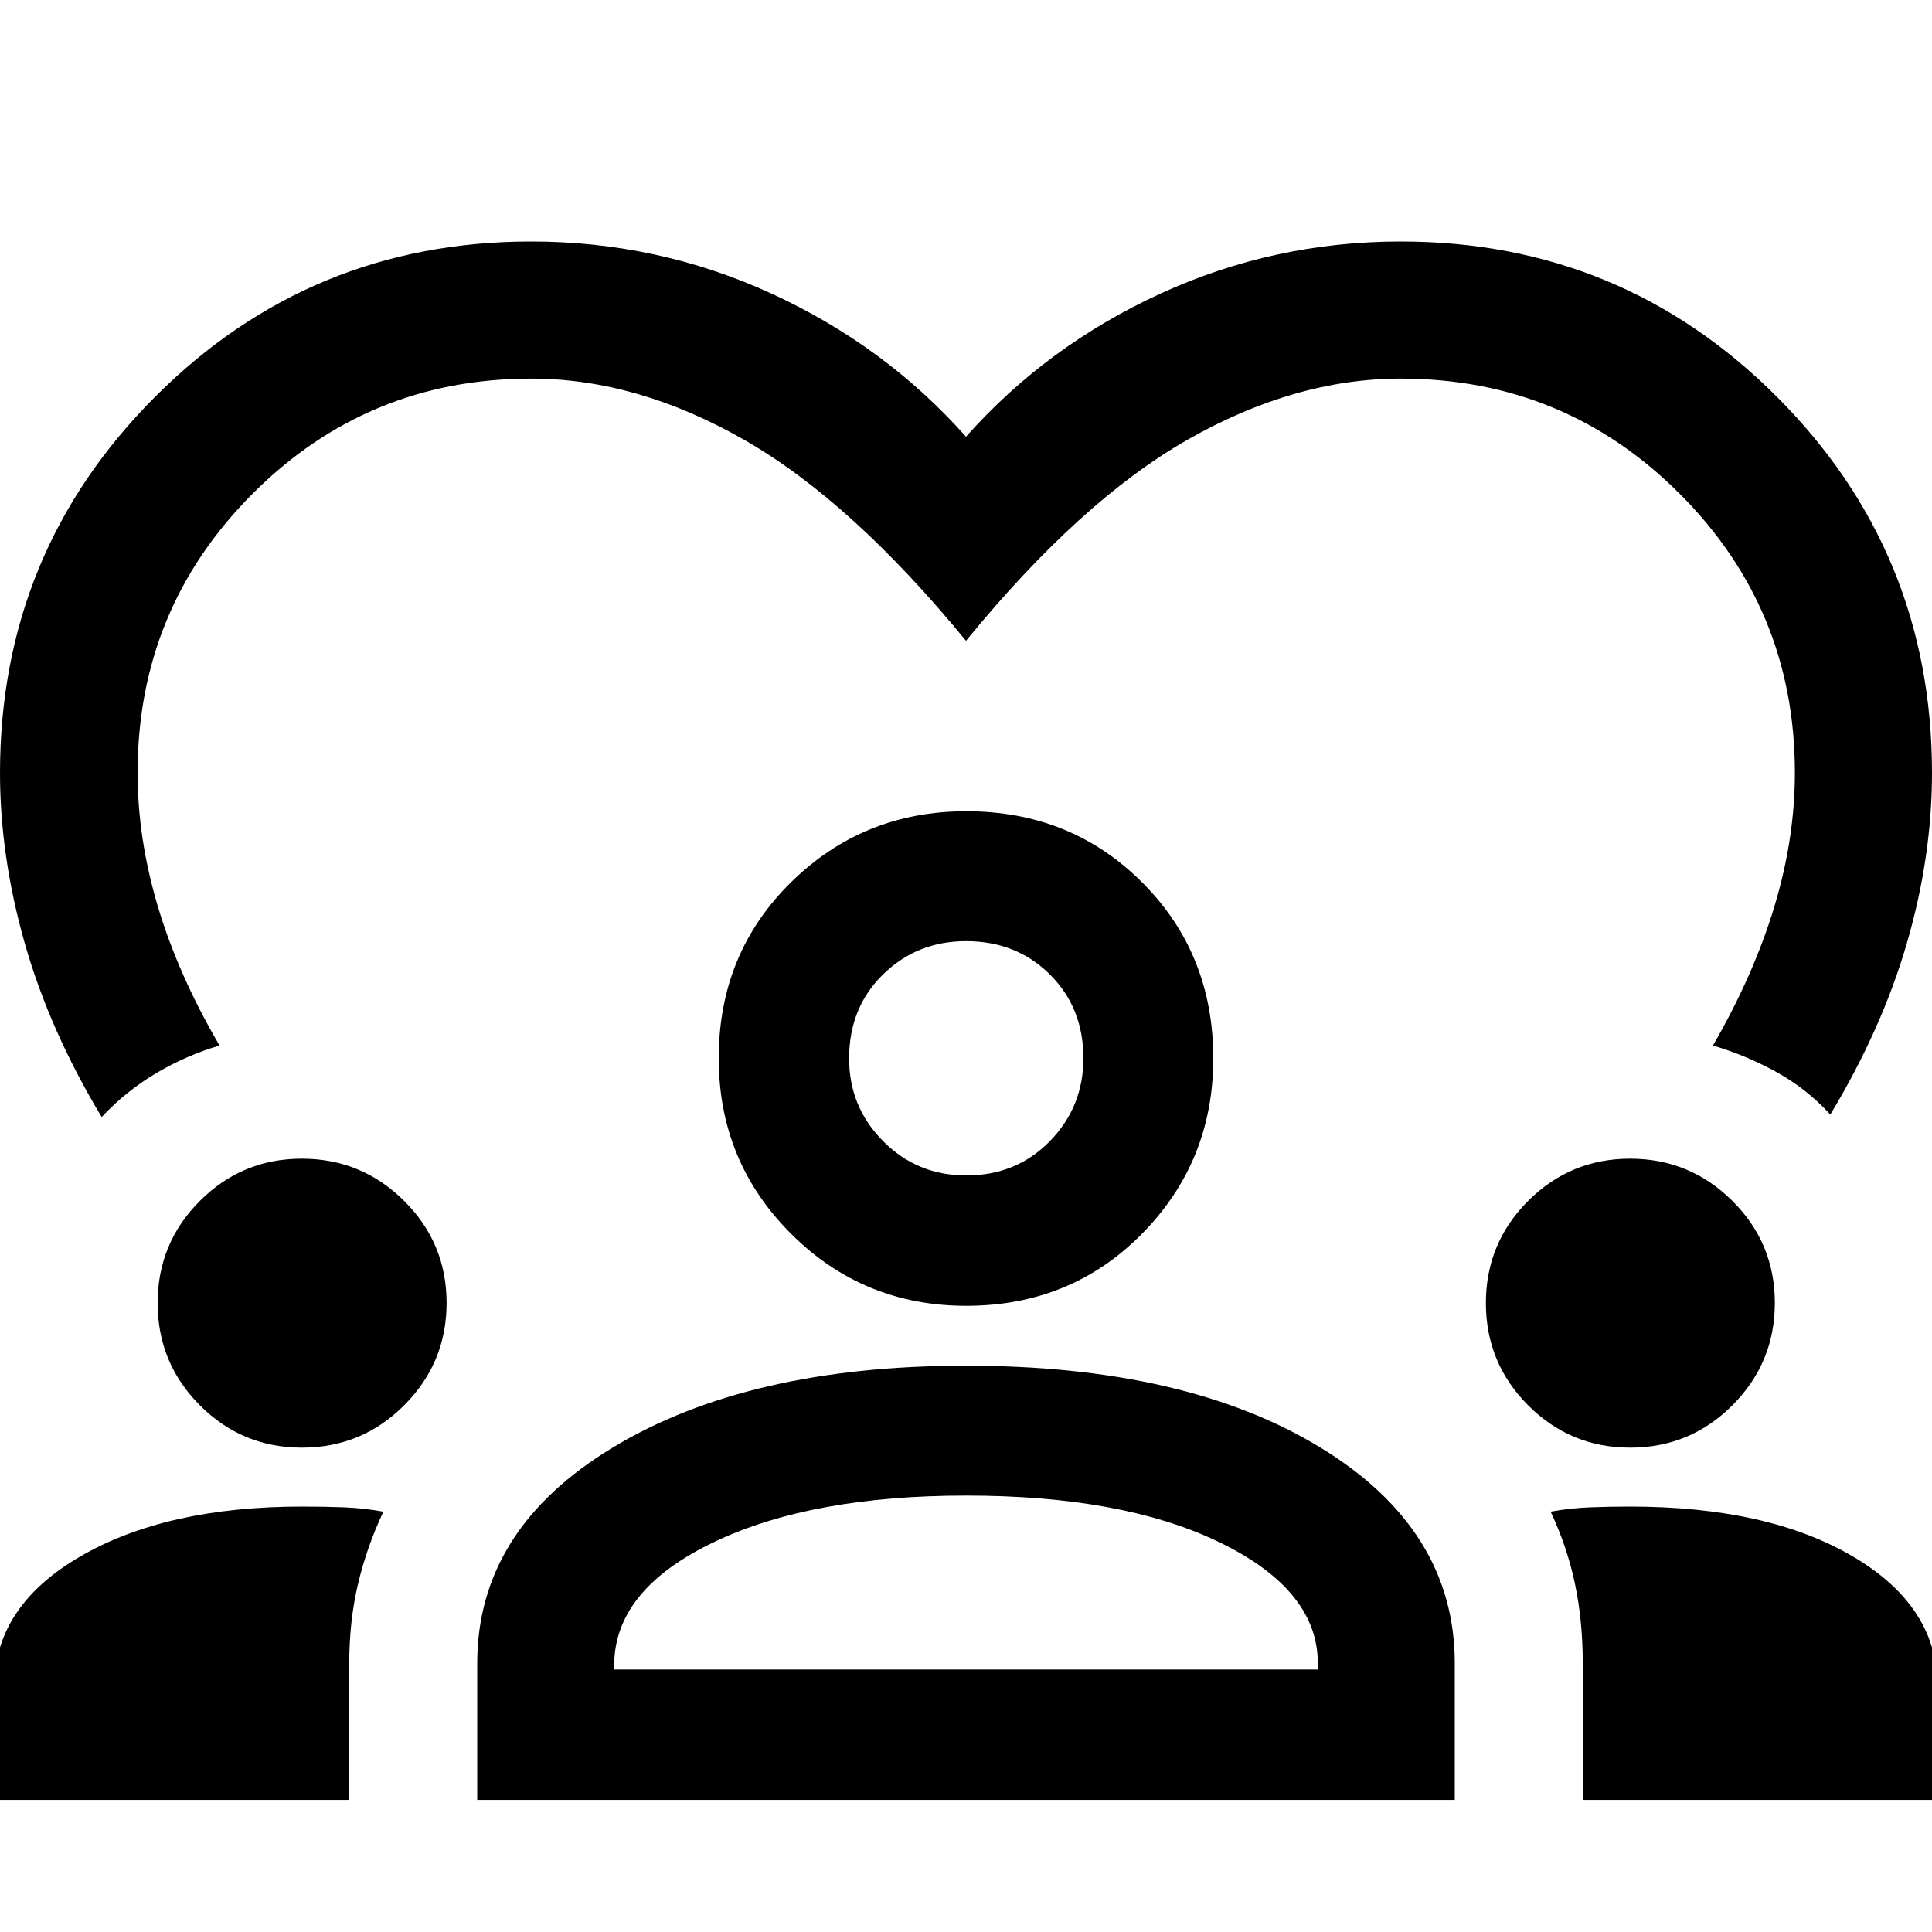 <svg xmlns="http://www.w3.org/2000/svg" height="48" viewBox="0 -960 960 960" width="48"><path d="M50.52-404.96q-25.87-43-38.2-86.26Q0-534.48 0-575.88q0-109.88 77.12-187T263.91-840q63 0 119.43 25.88Q439.76-788.24 480-743q40.24-45.24 96.66-71.12Q633.09-840 696-840q109.76 0 186.88 77.12 77.12 77.12 77.12 187 0 41.4-12.37 84.16-12.38 42.76-38.15 85.52-11.91-12.95-26.93-21.21-15.01-8.26-31.4-13.07 20.22-35 30.47-68.88 10.25-33.88 10.25-66.64 0-81.41-57.23-138.64-57.23-57.23-138.64-57.23-52.61 0-105.87 30.35-53.26 30.35-110.13 99.93-56.87-69.34-110.13-99.81T264-771.87q-81.41 0-138.52 57.23Q68.37-657.41 68.37-576q0 32.76 10.13 66.64t30.59 68.88q-16.39 4.81-31.41 13.69-15.01 8.88-27.16 21.83ZM-2.87-65.65v-55.98q0-40.15 42.71-64.95 42.7-24.81 110.16-24.81 11.68 0 21.19.38 9.51.38 19.31 2.14-8.24 17.48-12.6 35.9-4.36 18.41-4.36 39.45v67.87H-2.87Zm240 0v-67.87q0-66.48 67.29-107.17 67.28-40.7 175.55-40.7 109.46 0 176.18 40.7 66.72 40.69 66.72 107.17v67.87H237.13Zm549.33 0v-67.97q0-20.95-3.86-39.34-3.86-18.4-12.1-35.91 9.8-1.76 19.39-2.14 9.59-.38 20.11-.38 68.48 0 110.68 24.78 42.19 24.79 42.19 65.09v55.87H786.46Zm-306.43-151.2q-76.44 0-124.65 22.81-48.21 22.8-50.12 58.61v5h349.48v-6q-1.91-34.81-49.62-57.61-47.71-22.81-125.09-22.81Zm-329.98-23.82q-29.77 0-50.75-21.05-20.97-21.04-20.97-50.8 0-29.78 20.99-50.76 20.99-20.98 50.68-20.98 29.72 0 50.82 20.99 21.09 20.98 21.09 50.7 0 29.7-21.03 50.8-21.04 21.1-50.83 21.1Zm660 0q-29.77 0-50.75-21.05-20.97-21.04-20.97-50.8 0-29.78 20.99-50.76 20.99-20.98 50.68-20.98 29.72 0 50.82 20.99 21.09 20.98 21.09 50.7 0 29.7-21.03 50.8-21.04 21.1-50.83 21.1Zm-329.93-70.48q-51.25 0-87.12-35.87-35.87-35.87-35.87-87.12 0-52.08 35.87-87.41 35.87-35.34 87.12-35.34 52.08 0 87.41 35.34 35.34 35.33 35.34 87.41 0 51.25-35.34 87.12-35.33 35.87-87.41 35.87Zm-.12-181.2q-24.28 0-41.18 16.51-16.91 16.5-16.91 41.77 0 24.09 16.91 41.11 16.9 17.03 41.3 17.03 24.92 0 41.56-17.05 16.65-17.05 16.65-41.19 0-25.13-16.68-41.66-16.67-16.52-41.65-16.52Zm0 58.33Zm0 303.59Z"/></svg>